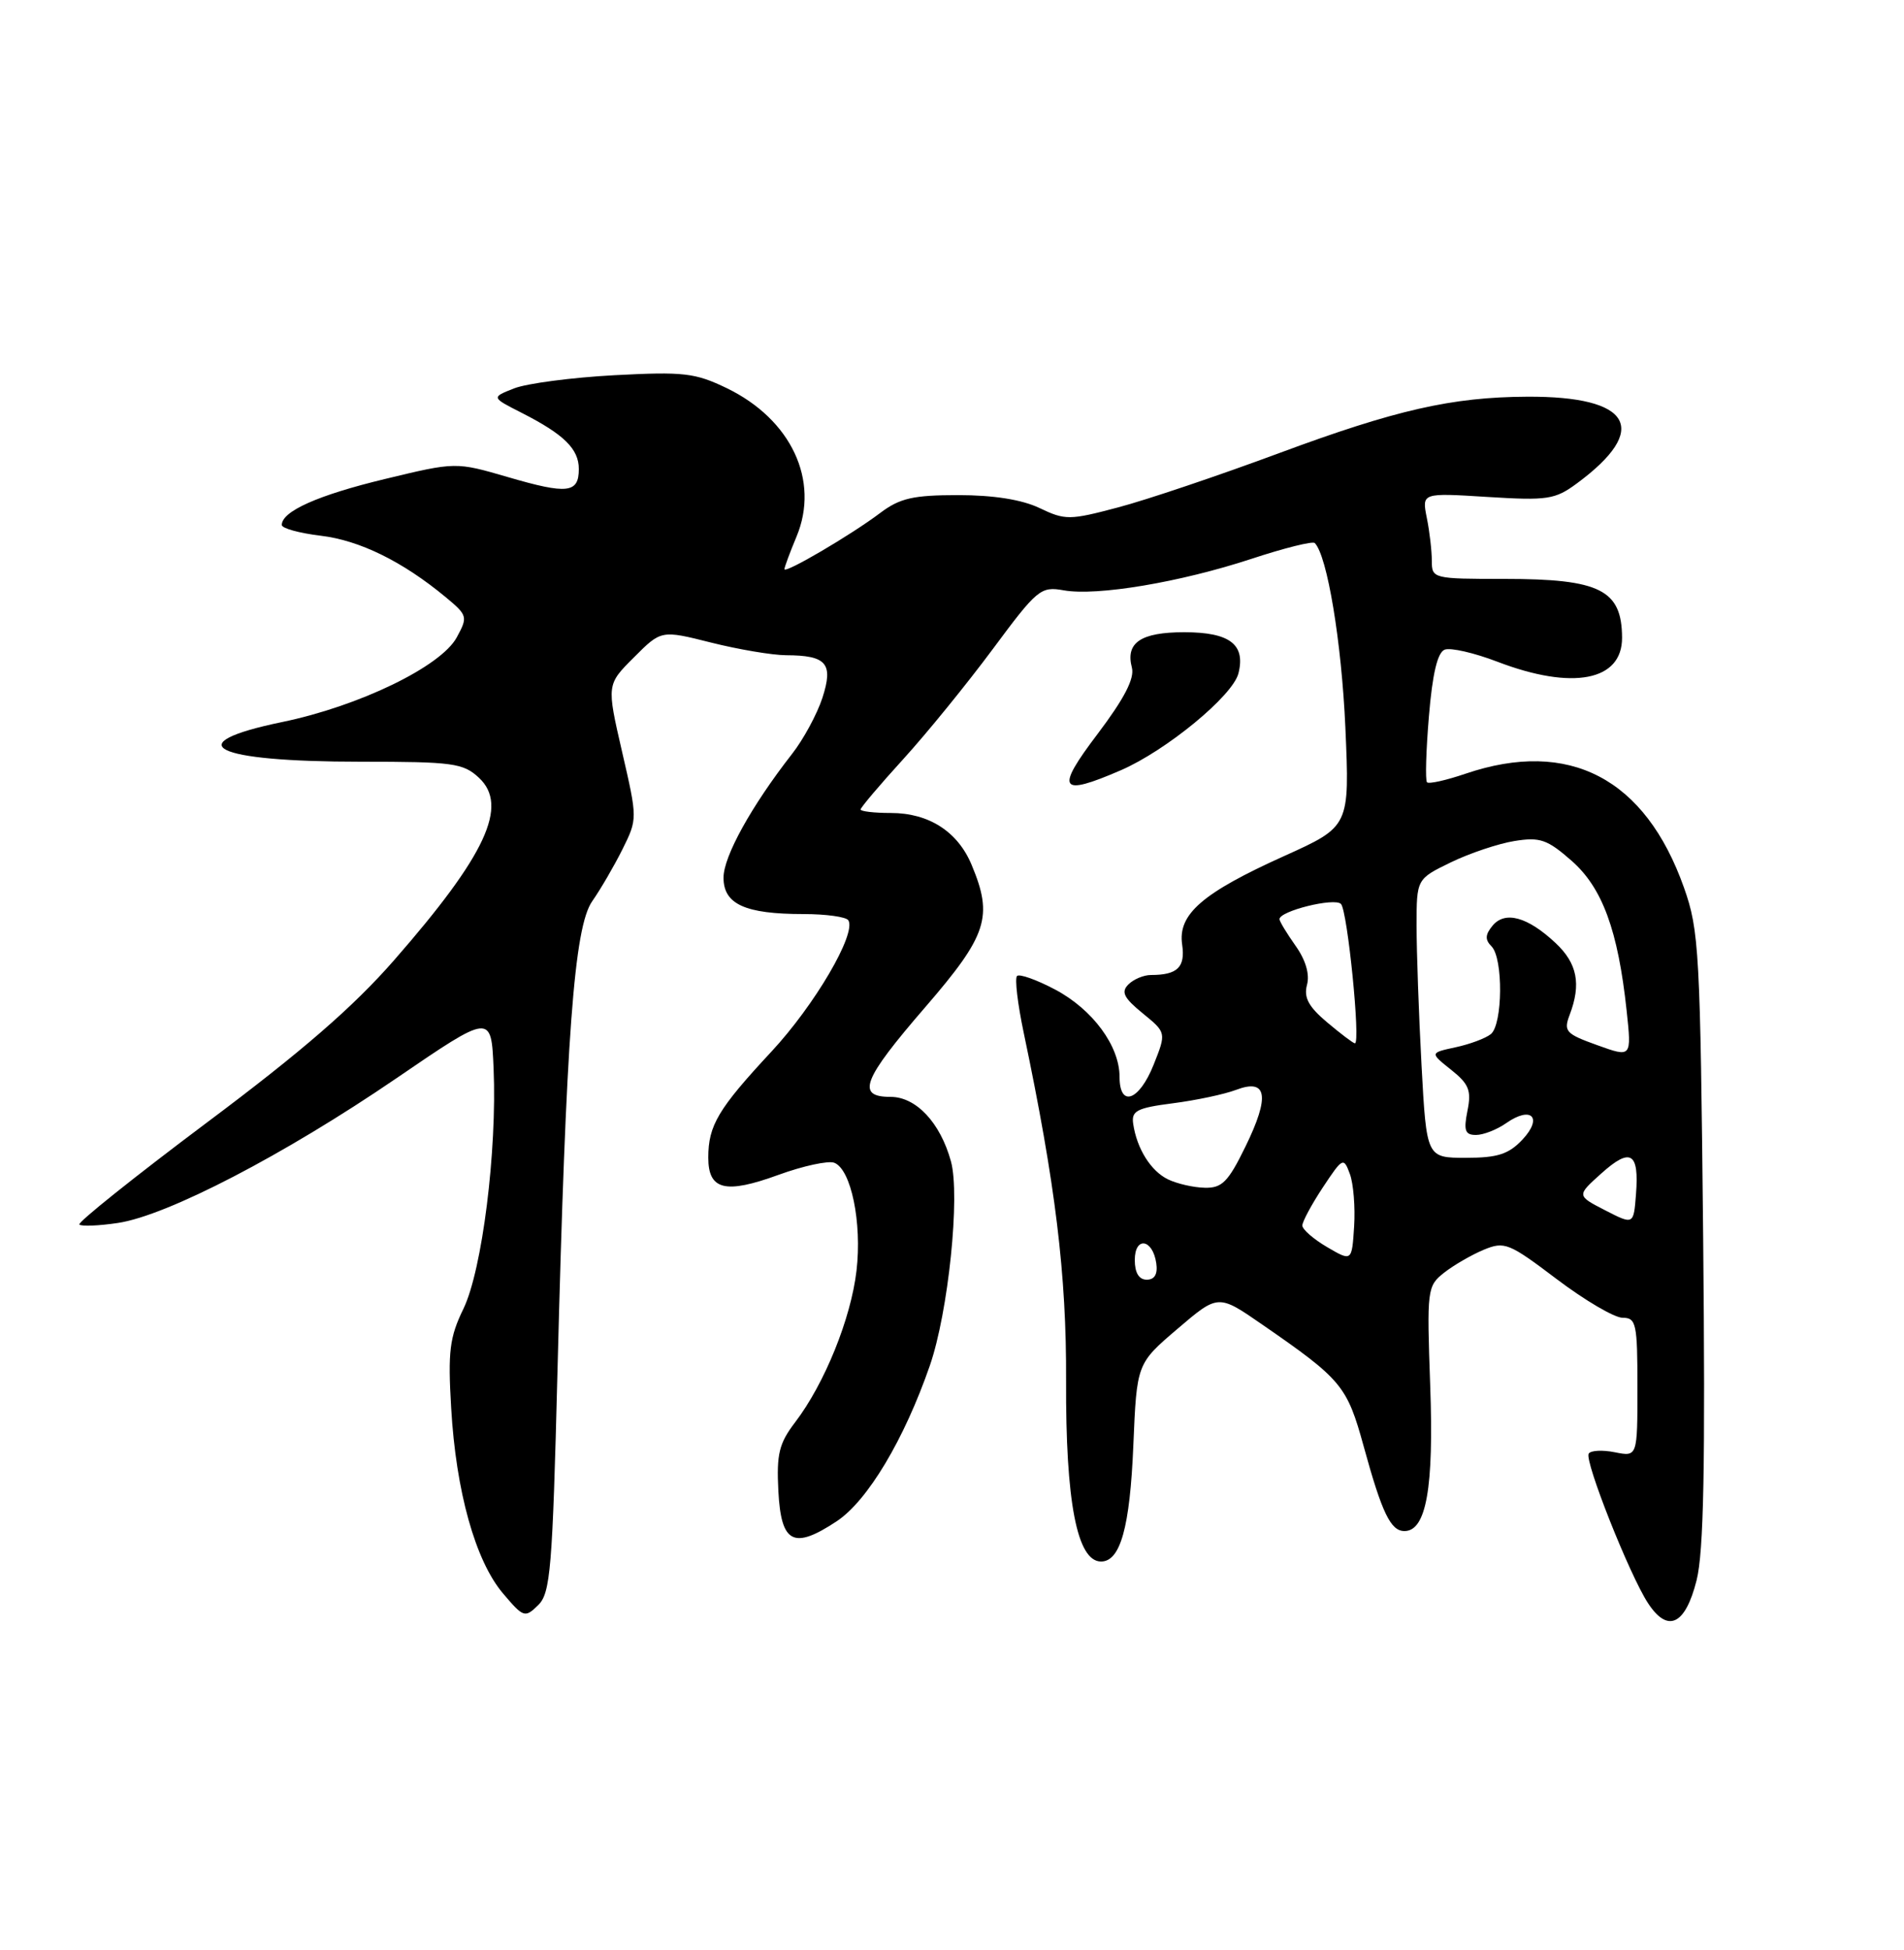 <?xml version="1.0" encoding="UTF-8" standalone="no"?>
<!DOCTYPE svg PUBLIC "-//W3C//DTD SVG 1.1//EN" "http://www.w3.org/Graphics/SVG/1.1/DTD/svg11.dtd" >
<svg xmlns="http://www.w3.org/2000/svg" xmlns:xlink="http://www.w3.org/1999/xlink" version="1.1" viewBox="0 0 250 256">
 <g >
 <path fill="currentColor"
d=" M 222.76 207.49 C 223.71 203.75 223.92 192.49 223.63 162.50 C 223.25 124.88 223.10 122.14 221.11 116.53 C 216.02 102.17 206.04 96.96 192.44 101.57 C 189.89 102.44 187.61 102.95 187.37 102.70 C 187.13 102.46 187.24 98.56 187.62 94.04 C 188.08 88.45 188.75 85.65 189.69 85.29 C 190.46 84.99 193.58 85.71 196.63 86.88 C 206.49 90.65 213.01 89.39 212.98 83.71 C 212.95 77.44 210.09 76.00 197.57 76.00 C 188.16 76.00 188.00 75.96 188.00 73.62 C 188.00 72.32 187.71 69.78 187.34 67.97 C 186.69 64.70 186.69 64.70 195.30 65.24 C 203.18 65.73 204.18 65.58 207.04 63.47 C 216.72 56.33 214.24 52.00 200.50 52.08 C 190.63 52.13 183.27 53.81 168.00 59.47 C 160.03 62.43 150.48 65.65 146.78 66.62 C 140.44 68.30 139.87 68.31 136.50 66.70 C 134.18 65.59 130.45 65.00 125.81 65.00 C 119.90 65.00 118.16 65.40 115.59 67.33 C 111.77 70.22 103.00 75.36 103.00 74.72 C 103.00 74.46 103.71 72.54 104.58 70.46 C 107.66 63.09 103.89 55.06 95.43 50.96 C 91.27 48.95 89.76 48.78 80.65 49.26 C 75.07 49.56 69.15 50.34 67.50 50.99 C 64.50 52.17 64.50 52.17 68.50 54.20 C 74.06 57.03 76.00 58.94 76.00 61.57 C 76.00 64.75 74.52 64.92 66.71 62.64 C 59.85 60.64 59.85 60.64 50.56 62.88 C 41.76 65.00 37.00 67.12 37.00 68.92 C 37.00 69.36 39.30 69.99 42.10 70.33 C 47.21 70.93 52.86 73.71 58.50 78.38 C 61.39 80.78 61.45 80.97 59.97 83.68 C 57.90 87.50 47.17 92.70 37.05 94.79 C 23.24 97.65 27.90 100.00 47.38 100.00 C 59.48 100.00 60.82 100.18 62.89 102.11 C 66.82 105.78 63.81 112.26 51.76 126.04 C 46.39 132.19 39.63 138.05 27.14 147.39 C 17.68 154.48 10.16 160.49 10.42 160.76 C 10.69 161.02 12.97 160.93 15.50 160.55 C 21.98 159.58 37.35 151.59 52.00 141.59 C 64.50 133.05 64.50 133.05 64.81 140.28 C 65.27 151.13 63.31 166.73 60.85 171.82 C 59.03 175.56 58.80 177.42 59.24 184.84 C 59.87 195.78 62.41 204.89 66.03 209.17 C 68.73 212.36 68.92 212.43 70.66 210.73 C 72.28 209.14 72.54 206.04 73.20 179.99 C 74.32 135.99 75.38 121.69 77.77 118.30 C 78.85 116.76 80.63 113.70 81.73 111.50 C 83.71 107.50 83.71 107.49 81.68 98.69 C 79.65 89.88 79.65 89.88 83.24 86.30 C 86.82 82.71 86.82 82.71 93.37 84.36 C 96.97 85.26 101.39 86.01 103.21 86.02 C 108.55 86.04 109.45 87.10 107.98 91.63 C 107.28 93.76 105.49 97.08 103.98 99.00 C 98.66 105.82 95.00 112.43 95.00 115.22 C 95.00 118.71 97.83 120.00 105.51 120.00 C 108.46 120.00 111.11 120.37 111.39 120.82 C 112.47 122.57 106.96 131.97 101.27 138.08 C 94.30 145.57 93.00 147.75 93.00 151.97 C 93.00 156.24 95.23 156.79 102.24 154.23 C 105.46 153.06 108.75 152.35 109.54 152.65 C 111.75 153.50 113.20 160.51 112.46 166.83 C 111.73 173.10 108.27 181.65 104.41 186.71 C 102.29 189.49 101.95 190.88 102.20 195.74 C 102.56 202.63 104.18 203.47 109.87 199.71 C 113.92 197.02 118.72 189.00 122.09 179.28 C 124.52 172.27 126.10 156.95 124.86 152.46 C 123.46 147.38 120.29 144.00 116.93 144.00 C 112.38 144.00 113.24 141.76 121.50 132.21 C 129.65 122.77 130.43 120.36 127.58 113.55 C 125.76 109.17 121.95 106.73 116.97 106.73 C 114.79 106.73 113.00 106.52 113.00 106.27 C 113.00 106.02 115.52 103.04 118.60 99.66 C 121.69 96.27 126.97 89.77 130.35 85.22 C 136.20 77.33 136.65 76.96 139.67 77.50 C 144.05 78.28 154.96 76.44 164.31 73.37 C 168.61 71.95 172.35 71.02 172.63 71.29 C 174.27 72.94 176.15 84.27 176.65 95.50 C 177.22 108.50 177.22 108.50 168.62 112.38 C 157.86 117.23 154.63 120.03 155.22 124.01 C 155.65 126.98 154.61 128.00 151.12 128.00 C 150.17 128.00 148.84 128.56 148.16 129.24 C 147.17 130.23 147.55 131.00 150.04 133.03 C 153.15 135.57 153.15 135.57 151.47 139.79 C 149.57 144.54 147.00 145.45 147.00 141.37 C 147.00 137.31 143.47 132.53 138.56 129.92 C 136.11 128.62 133.85 127.82 133.54 128.13 C 133.22 128.44 133.62 131.81 134.42 135.60 C 138.59 155.46 140.04 167.34 139.98 181.24 C 139.91 197.18 141.42 205.00 144.57 205.00 C 147.11 205.00 148.36 200.52 148.81 189.76 C 149.26 179.02 149.26 179.02 154.60 174.46 C 159.95 169.89 159.95 169.89 165.72 173.88 C 176.19 181.11 176.87 181.93 179.06 189.90 C 181.46 198.64 182.60 201.00 184.41 201.00 C 187.27 201.00 188.28 195.33 187.79 181.92 C 187.34 169.25 187.39 168.84 189.62 167.08 C 190.88 166.09 193.22 164.74 194.82 164.07 C 197.55 162.94 198.13 163.18 204.42 167.94 C 208.10 170.72 211.98 173.00 213.05 173.00 C 214.84 173.00 215.00 173.75 215.00 182.12 C 215.00 191.25 215.00 191.25 212.04 190.66 C 210.41 190.33 208.86 190.41 208.60 190.84 C 208.02 191.78 213.97 206.78 216.39 210.47 C 218.98 214.43 221.28 213.35 222.76 207.49 Z  M 147.17 101.12 C 153.13 98.54 161.88 91.34 162.61 88.40 C 163.57 84.60 161.46 83.00 155.50 83.00 C 149.78 83.00 147.76 84.37 148.62 87.65 C 148.99 89.07 147.63 91.70 144.12 96.35 C 138.52 103.73 139.09 104.62 147.17 101.12 Z  M 149.00 165.42 C 149.00 162.28 151.35 162.63 151.82 165.83 C 152.03 167.27 151.61 168.00 150.57 168.00 C 149.55 168.00 149.00 167.10 149.00 165.42 Z  M 174.25 163.72 C 172.46 162.67 171.00 161.40 171.00 160.89 C 171.00 160.38 172.21 158.13 173.69 155.89 C 176.30 151.95 176.42 151.89 177.24 154.12 C 177.71 155.38 177.96 158.49 177.80 161.02 C 177.50 165.62 177.50 165.62 174.25 163.72 Z  M 210.76 158.89 C 207.01 156.96 207.01 156.96 210.26 154.05 C 214.10 150.60 215.24 151.28 214.81 156.77 C 214.50 160.81 214.50 160.81 210.76 158.89 Z  M 153.36 154.83 C 151.11 153.74 149.27 150.81 148.79 147.53 C 148.54 145.83 149.28 145.45 154.01 144.84 C 157.04 144.45 160.77 143.66 162.30 143.08 C 166.38 141.53 166.77 143.90 163.54 150.51 C 161.26 155.18 160.45 155.99 158.18 155.93 C 156.70 155.90 154.54 155.40 153.36 154.83 Z  M 186.65 139.84 C 186.29 133.16 186.00 124.92 186.00 121.54 C 186.00 115.40 186.00 115.40 190.50 113.21 C 192.98 112.01 196.74 110.75 198.85 110.41 C 202.20 109.87 203.16 110.20 206.35 113.00 C 210.40 116.55 212.45 122.15 213.58 132.67 C 214.24 138.84 214.24 138.84 209.72 137.21 C 205.59 135.73 205.28 135.39 206.10 133.23 C 207.64 129.19 207.10 126.47 204.25 123.80 C 200.58 120.36 197.62 119.55 195.98 121.52 C 195.00 122.71 194.97 123.37 195.84 124.24 C 197.39 125.79 197.32 134.49 195.75 135.76 C 195.06 136.32 192.98 137.09 191.12 137.49 C 187.74 138.22 187.74 138.22 190.53 140.44 C 192.88 142.31 193.22 143.16 192.68 145.83 C 192.16 148.43 192.37 149.00 193.80 149.00 C 194.77 149.00 196.56 148.30 197.78 147.44 C 201.07 145.14 202.62 146.71 199.90 149.61 C 198.09 151.53 196.64 152.00 192.48 152.00 C 187.31 152.00 187.31 152.00 186.65 139.84 Z  M 174.26 134.22 C 171.81 132.16 171.17 130.96 171.61 129.30 C 171.99 127.90 171.44 126.03 170.10 124.15 C 168.95 122.52 168.00 120.96 168.00 120.67 C 168.00 119.60 175.21 117.81 176.07 118.67 C 176.93 119.53 178.68 137.03 177.90 136.97 C 177.68 136.96 176.04 135.72 174.26 134.22 Z "/>
</g>
</svg>